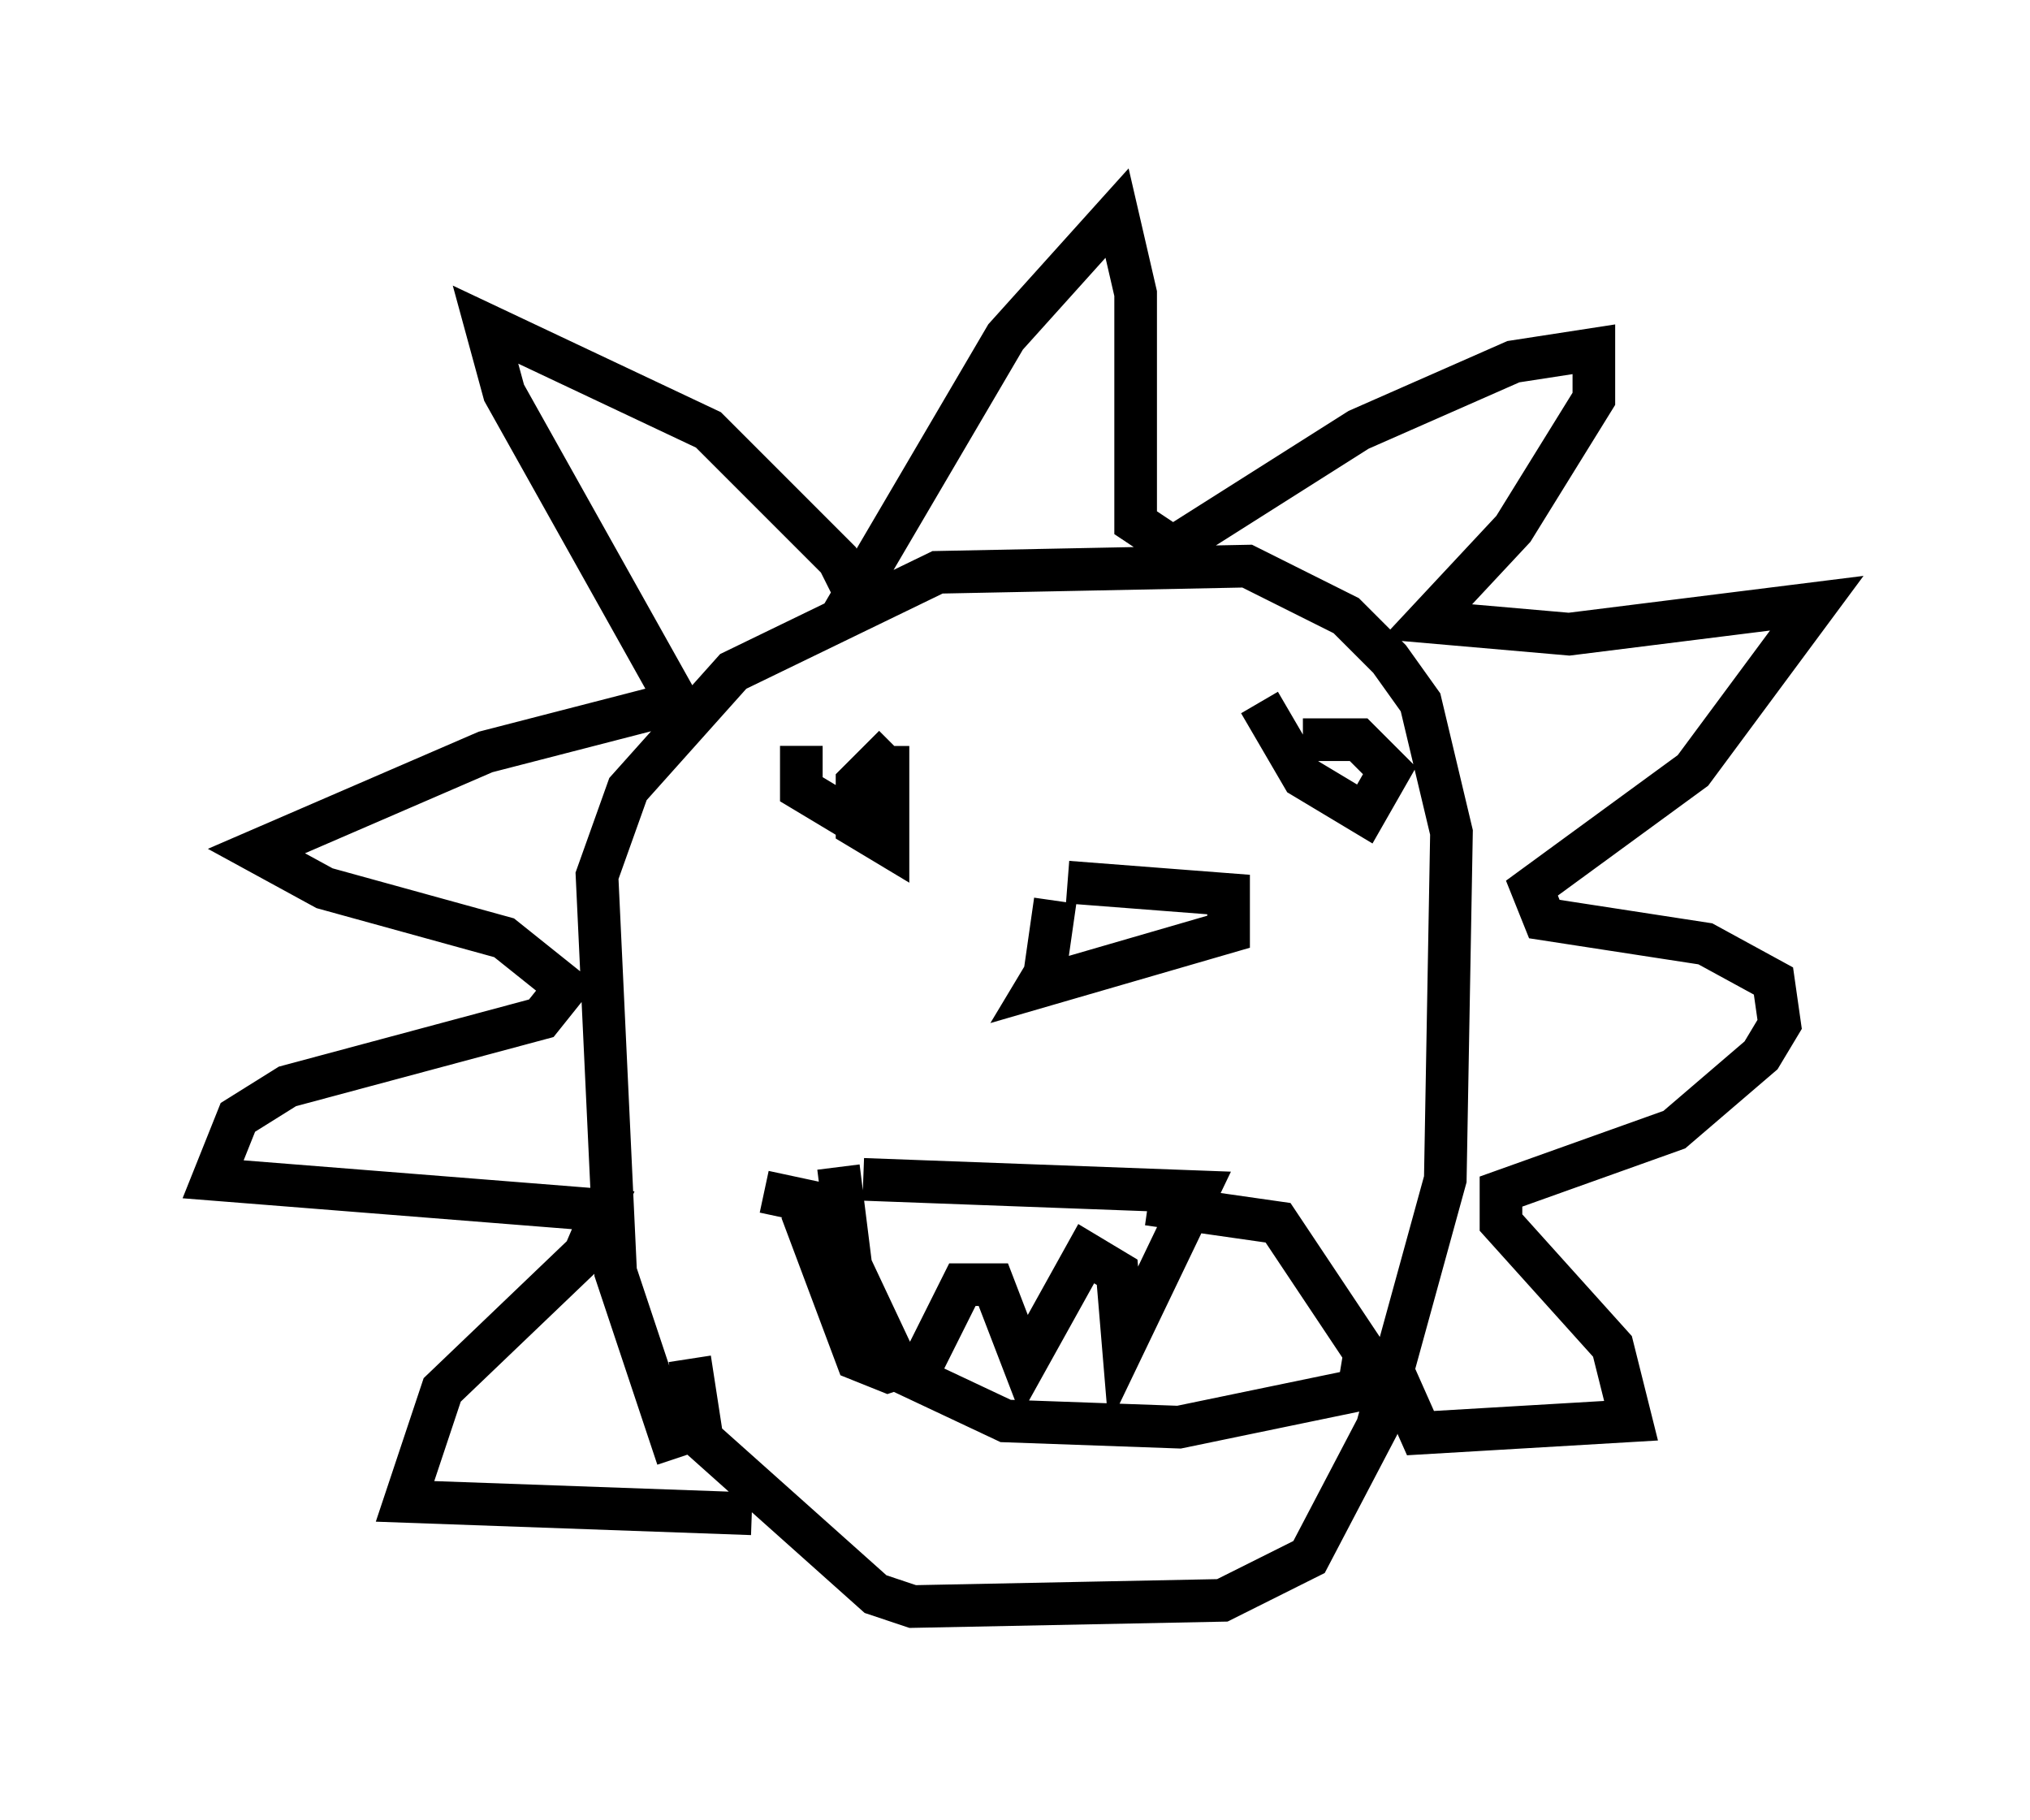 <?xml version="1.0" encoding="utf-8" ?>
<svg baseProfile="full" height="42.681" version="1.1" width="47.62" xmlns="http://www.w3.org/2000/svg" xmlns:ev="http://www.w3.org/2001/xml-events" xmlns:xlink="http://www.w3.org/1999/xlink"><defs /><rect fill="white" height="42.681" width="47.62" x="0" y="0" /><path d="M16.62, 34.776 m-0.726, -0.581 l-1.453, -4.358 -0.436, -9.296 l0.726, -2.034 2.469, -2.76 l4.793, -2.324 7.263, -0.145 l2.324, 1.162 1.017, 1.017 l0.726, 1.017 0.726, 3.05 l-0.145, 8.134 -1.598, 5.81 l-1.598, 3.05 -2.034, 1.017 l-7.263, 0.145 -0.872, -0.291 l-4.067, -3.631 -0.291, -1.888 m3.486, -17.285 l3.922, -6.682 2.615, -2.905 l0.436, 1.888 0.0, 5.374 l0.872, 0.581 4.358, -2.76 l3.631, -1.598 1.888, -0.291 l0.0, 1.162 -1.888, 3.05 l-2.034, 2.179 3.341, 0.291 l5.81, -0.726 -2.905, 3.922 l-3.777, 2.76 0.291, 0.726 l3.777, 0.581 1.598, 0.872 l0.145, 1.017 -0.436, 0.726 l-2.034, 1.743 -4.067, 1.453 l0.0, 0.726 2.615, 2.905 l0.436, 1.743 -4.939, 0.291 l-0.581, -1.307 m-12.492, -18.011 l-0.581, -1.162 -3.05, -3.05 l-5.229, -2.469 0.436, 1.598 l4.067, 7.263 -4.503, 1.162 l-5.374, 2.324 1.598, 0.872 l4.212, 1.162 1.453, 1.162 l-0.581, 0.726 -5.955, 1.598 l-1.162, 0.726 -0.581, 1.453 l9.151, 0.726 -0.436, 1.017 l-3.341, 3.196 -0.872, 2.615 l8.134, 0.291 m2.615, -7.844 l7.844, 0.291 -1.743, 3.631 l-0.145, -1.743 -0.726, -0.436 l-1.453, 2.615 -0.726, -1.888 l-0.726, 0.0 -0.872, 1.743 l-0.872, 0.291 -0.726, -0.291 l-1.307, -3.486 m-0.872, -0.436 l2.034, 0.436 m4.793, -7.263 l-0.291, 2.034 0.436, -0.581 m-6.101, -5.084 l0.0, 1.017 0.726, 0.436 l0.0, -0.436 m10.022, -2.034 l1.017, 1.743 1.453, 0.872 l0.581, -1.017 -0.726, -0.726 l-1.307, 0.0 m-5.52, 3.341 l3.777, 0.291 0.0, 0.872 l-4.503, 1.307 0.436, -0.726 m-3.777, -4.939 l-0.872, 0.872 0.0, 1.017 l0.726, 0.436 0.0, -2.324 m-1.162, 9.877 l0.291, 2.324 1.162, 2.469 l2.469, 1.162 4.067, 0.145 l4.212, -0.872 0.145, -0.872 l-2.034, -3.05 -3.05, -0.436 " fill="none" stroke="black" stroke-width="1" /></svg>
